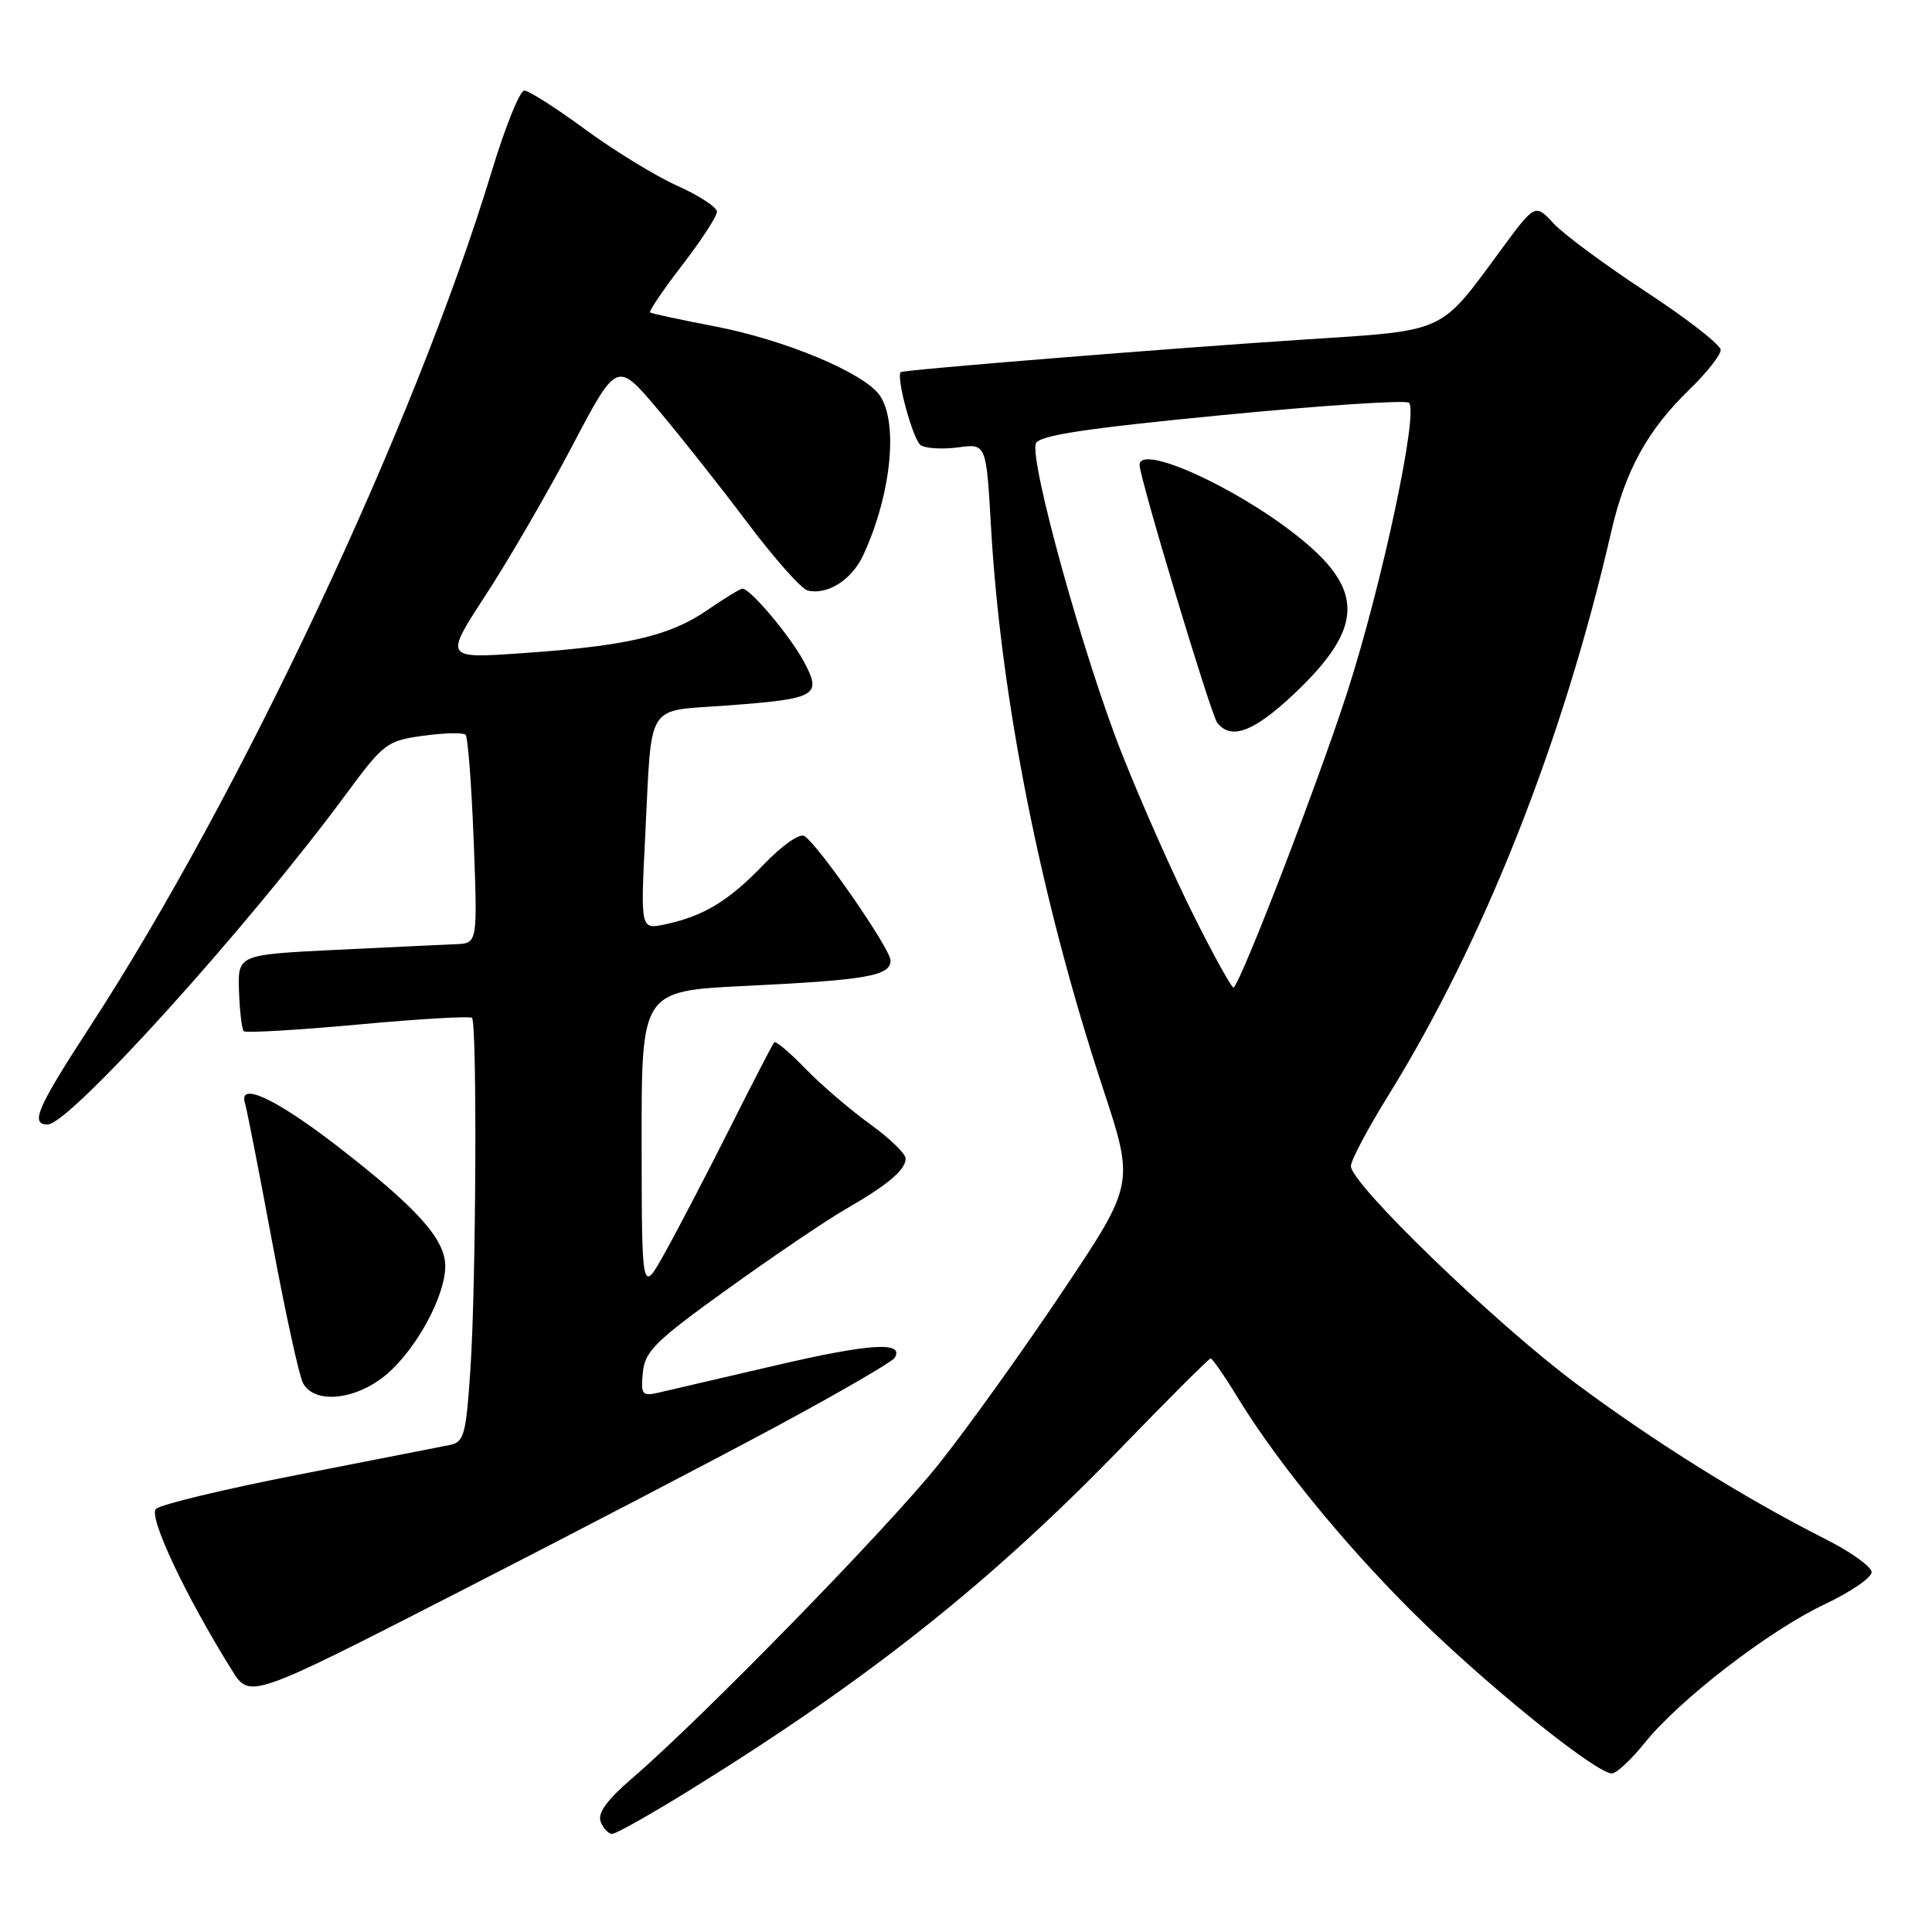 <?xml version="1.0" encoding="UTF-8" standalone="no"?>
<!DOCTYPE svg PUBLIC "-//W3C//DTD SVG 1.1//EN" "http://www.w3.org/Graphics/SVG/1.1/DTD/svg11.dtd" >
<svg xmlns="http://www.w3.org/2000/svg" xmlns:xlink="http://www.w3.org/1999/xlink" version="1.1" viewBox="0 0 256 256">
 <g >
 <path fill="currentColor"
d=" M 91.26 237.29 C 115.07 222.56 131.30 209.67 148.76 191.63 C 154.95 185.23 160.20 180.00 160.42 180.00 C 160.64 180.00 162.28 182.36 164.04 185.25 C 169.63 194.37 179.42 206.19 189.12 215.51 C 198.61 224.63 211.59 234.97 213.58 234.99 C 214.18 235.00 216.14 233.17 217.94 230.93 C 222.54 225.20 234.45 216.03 241.79 212.57 C 245.20 210.95 248.00 209.05 248.00 208.33 C 248.00 207.61 245.32 205.68 242.04 204.02 C 231.28 198.59 219.36 191.16 208.85 183.34 C 198.15 175.38 179.00 156.88 179.00 154.51 C 179.00 153.77 181.20 149.61 183.89 145.27 C 196.59 124.79 207.14 98.14 213.48 70.52 C 215.36 62.33 218.29 57.00 223.92 51.55 C 226.16 49.37 228.00 47.04 228.00 46.37 C 228.00 45.70 223.57 42.25 218.16 38.70 C 212.74 35.15 207.21 31.06 205.86 29.61 C 203.41 26.96 203.41 26.96 198.80 33.23 C 190.70 44.24 191.72 43.77 172.98 44.98 C 155.29 46.13 119.66 49.00 119.36 49.31 C 118.70 49.98 121.01 58.39 122.02 59.01 C 122.70 59.43 124.93 59.55 126.97 59.28 C 130.68 58.78 130.68 58.78 131.31 69.77 C 132.62 92.68 137.91 119.21 146.14 144.19 C 150.33 156.88 150.33 156.88 140.75 171.19 C 135.48 179.06 128.12 189.32 124.39 194.00 C 117.72 202.37 93.03 227.67 83.73 235.66 C 80.43 238.50 79.16 240.25 79.59 241.38 C 79.93 242.27 80.62 243.00 81.12 243.00 C 81.61 243.00 86.18 240.43 91.26 237.29 Z  M 103.23 188.82 C 111.33 184.45 118.22 180.45 118.54 179.93 C 119.91 177.72 115.26 178.01 102.79 180.92 C 95.48 182.63 88.46 184.26 87.18 184.55 C 85.09 185.02 84.90 184.76 85.18 181.86 C 85.46 179.03 86.84 177.68 96.50 170.74 C 102.55 166.39 109.53 161.67 112.00 160.25 C 117.64 157.00 120.00 155.02 120.00 153.51 C 120.00 152.87 117.88 150.82 115.30 148.96 C 112.71 147.10 108.88 143.81 106.77 141.65 C 104.67 139.48 102.79 137.89 102.59 138.11 C 102.39 138.32 99.74 143.45 96.70 149.50 C 93.66 155.55 89.79 162.97 88.10 166.00 C 85.04 171.50 85.04 171.50 85.02 151.40 C 85.00 131.31 85.00 131.31 98.75 130.64 C 114.80 129.87 118.00 129.31 118.00 127.27 C 118.00 125.74 108.54 112.07 106.59 110.78 C 105.97 110.38 103.65 112.00 101.23 114.52 C 96.57 119.37 93.29 121.37 88.18 122.47 C 84.87 123.19 84.87 123.19 85.49 110.84 C 86.41 92.67 85.39 94.31 96.36 93.48 C 108.28 92.59 108.96 92.20 106.49 87.62 C 104.65 84.20 99.42 78.00 98.38 78.00 C 98.09 78.00 95.98 79.29 93.68 80.87 C 88.71 84.28 83.06 85.59 69.19 86.55 C 58.87 87.27 58.87 87.27 64.37 78.83 C 67.40 74.19 72.54 65.32 75.81 59.12 C 81.74 47.84 81.74 47.84 87.12 54.20 C 90.08 57.70 95.42 64.45 99.00 69.21 C 102.58 73.97 106.17 78.03 107.00 78.24 C 109.59 78.90 112.85 76.85 114.36 73.61 C 118.08 65.64 119.08 55.99 116.56 52.38 C 114.46 49.39 104.03 45.03 94.65 43.23 C 90.17 42.37 86.34 41.55 86.14 41.40 C 85.95 41.25 87.86 38.43 90.39 35.14 C 92.93 31.85 95.00 28.66 95.00 28.06 C 95.00 27.46 92.64 25.91 89.75 24.62 C 86.86 23.32 81.36 19.95 77.52 17.13 C 73.68 14.31 70.06 12.00 69.47 12.00 C 68.88 12.00 66.93 16.84 65.14 22.75 C 55.03 56.10 31.82 105.49 11.89 136.08 C 4.90 146.83 3.96 149.00 6.32 149.00 C 9.21 149.00 32.83 122.87 45.78 105.33 C 50.84 98.47 51.26 98.15 56.09 97.49 C 58.86 97.11 61.38 97.05 61.69 97.36 C 62.00 97.66 62.48 104.01 62.77 111.46 C 63.28 125.00 63.28 125.00 60.39 125.11 C 58.80 125.18 51.65 125.51 44.50 125.86 C 31.50 126.50 31.50 126.50 31.67 131.34 C 31.76 134.00 32.05 136.38 32.30 136.64 C 32.56 136.89 39.36 136.50 47.42 135.76 C 55.48 135.01 62.28 134.62 62.54 134.87 C 63.23 135.56 63.09 170.05 62.34 181.27 C 61.76 190.13 61.50 191.08 59.60 191.47 C 58.44 191.70 49.45 193.47 39.61 195.39 C 29.76 197.31 21.24 199.36 20.66 199.94 C 19.64 200.96 24.58 211.46 30.73 221.31 C 33.10 225.12 33.10 225.12 60.80 210.94 C 76.04 203.14 95.13 193.19 103.23 188.82 Z  M 51.40 181.96 C 55.32 178.51 59.00 171.65 59.00 167.76 C 59.00 164.20 55.25 160.03 44.72 151.89 C 36.48 145.52 31.47 143.21 32.48 146.25 C 32.70 146.94 34.31 155.15 36.05 164.50 C 37.79 173.85 39.63 182.29 40.14 183.25 C 41.68 186.16 47.35 185.51 51.40 181.96 Z  M 158.19 121.35 C 155.47 115.93 151.17 106.22 148.62 99.77 C 143.58 87.01 136.39 61.04 137.26 58.76 C 137.67 57.70 143.68 56.78 161.90 55.01 C 175.16 53.72 186.32 52.98 186.70 53.37 C 187.98 54.65 183.13 77.39 178.55 91.63 C 174.76 103.39 164.67 129.64 163.47 130.85 C 163.28 131.05 160.90 126.78 158.19 121.35 Z  M 171.52 91.90 C 180.79 83.12 180.87 78.11 171.85 70.98 C 163.57 64.43 151.00 58.78 151.00 61.61 C 151.00 63.31 160.44 94.67 161.28 95.75 C 163.11 98.12 166.14 96.98 171.52 91.90 Z "/>
</g>
</svg>